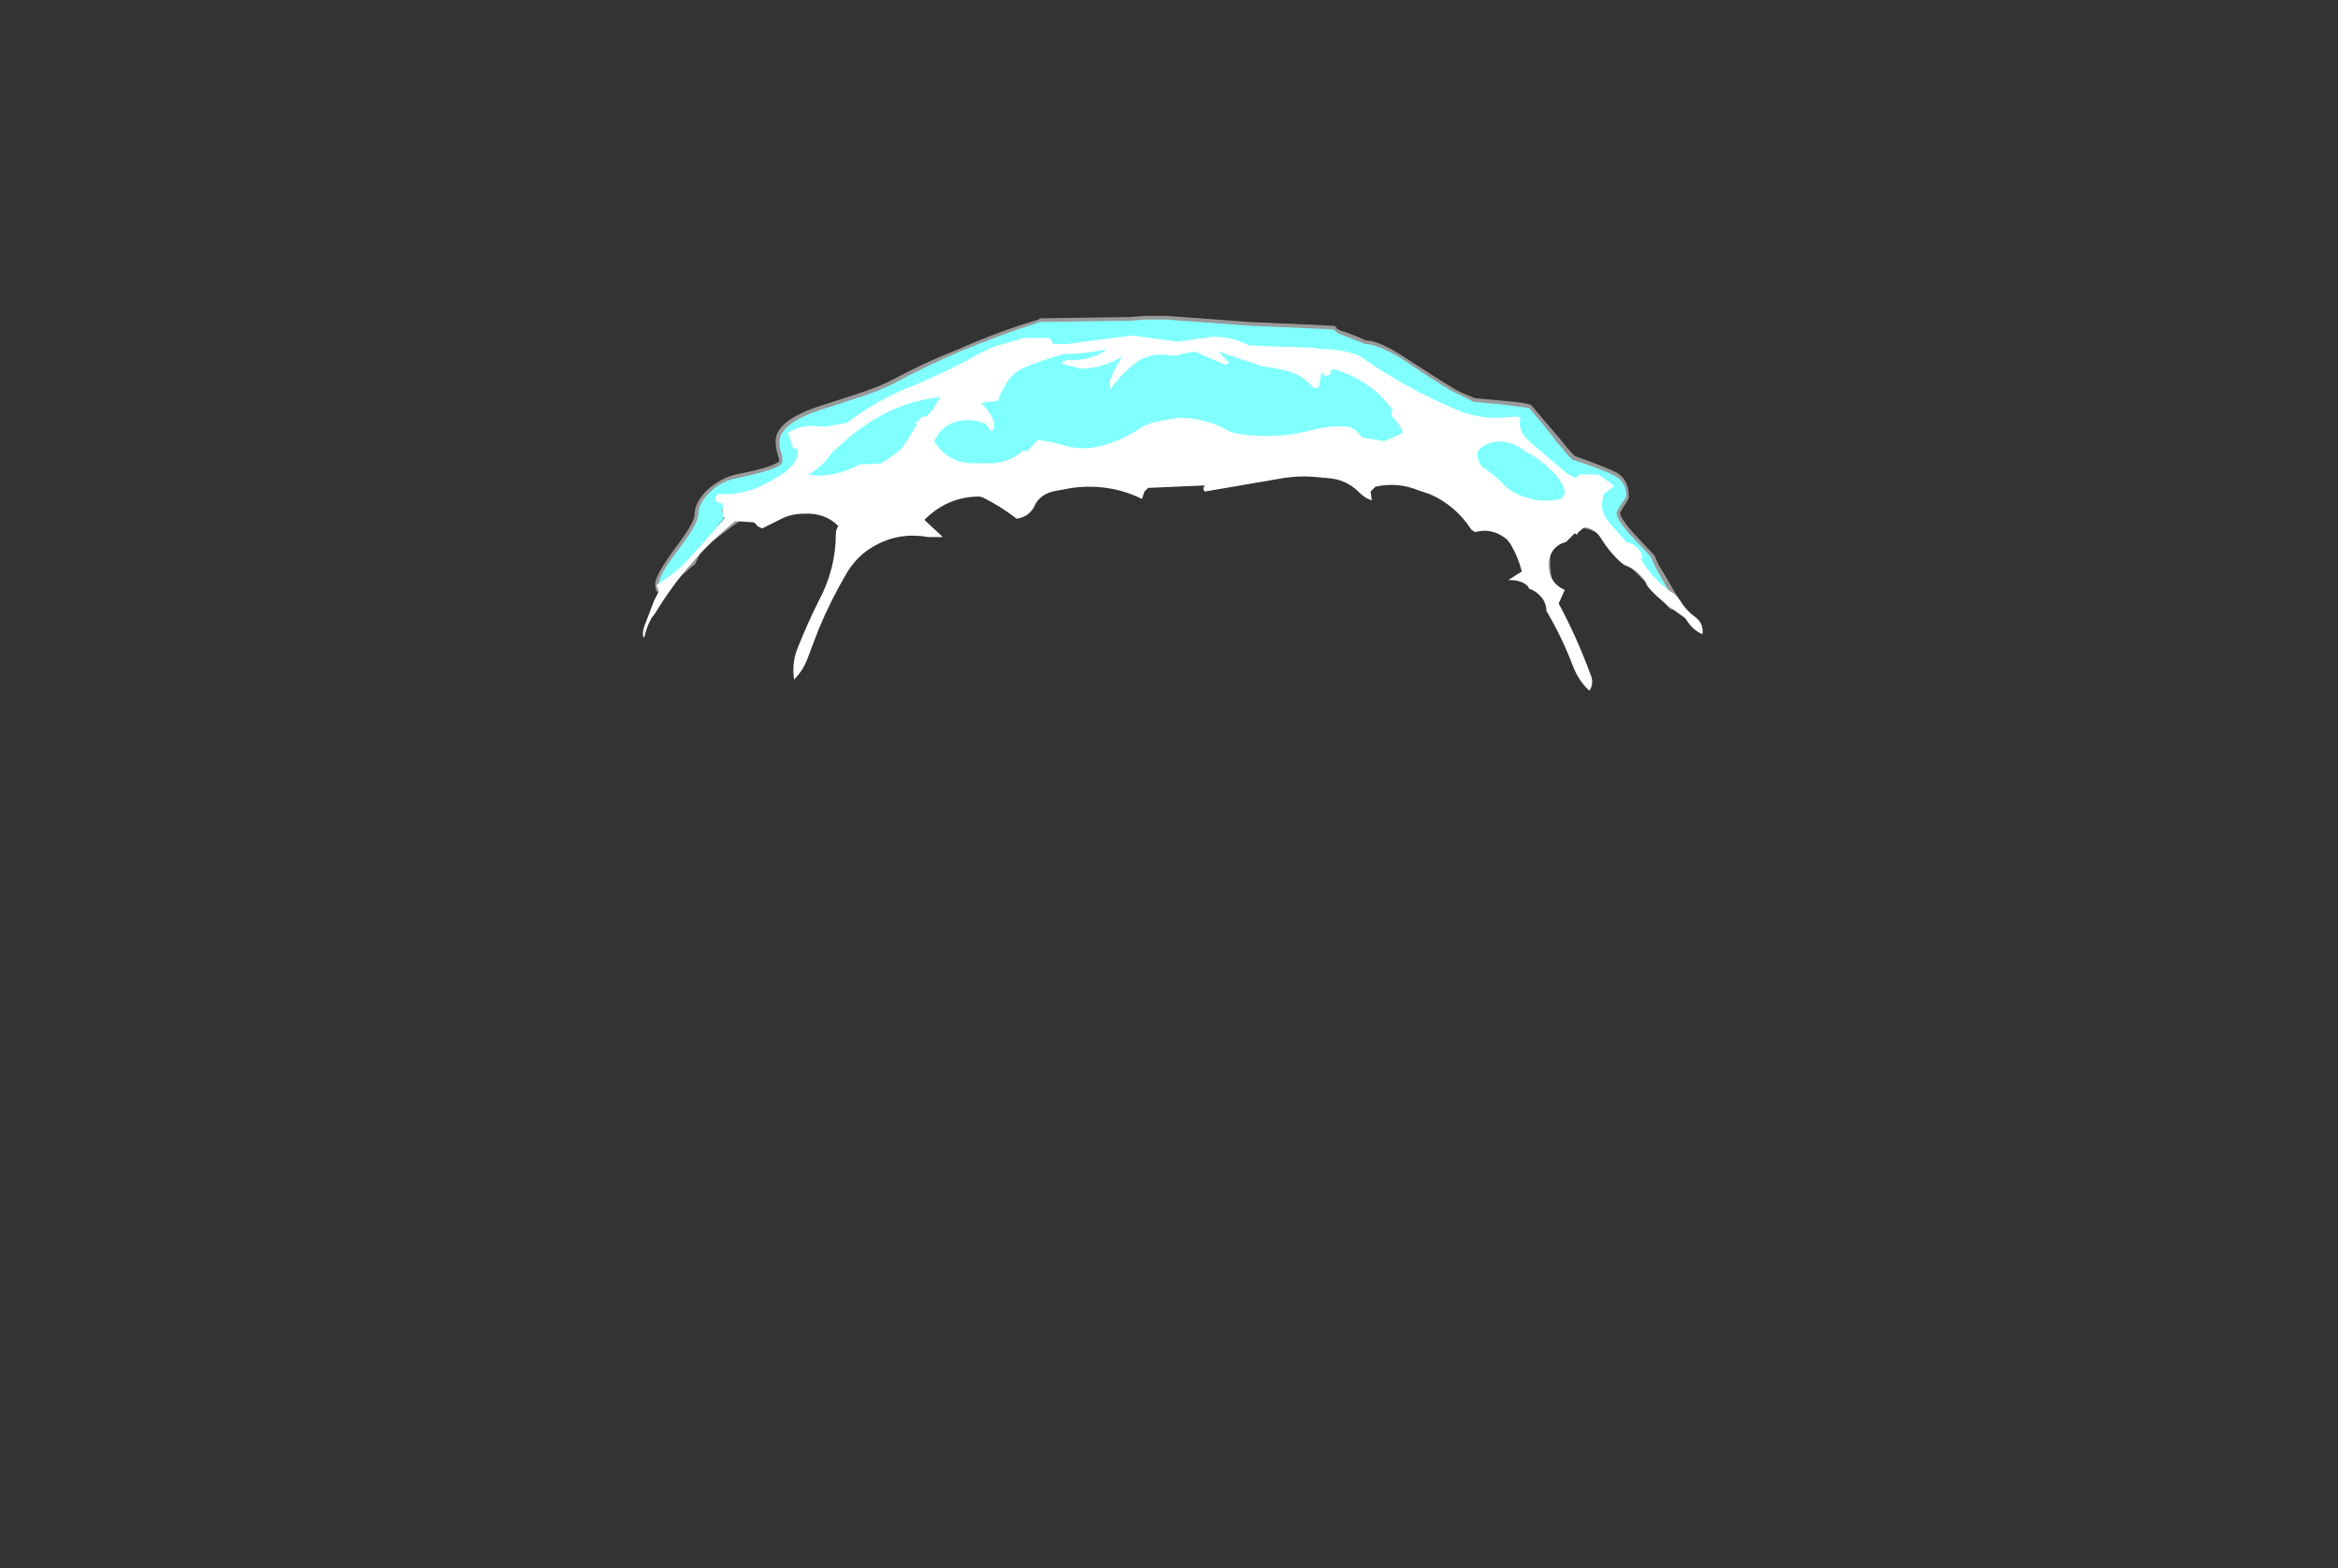 <?xml version="1.0" encoding="UTF-8" standalone="no"?>
<svg xmlns:ffdec="https://www.free-decompiler.com/flash" xmlns:xlink="http://www.w3.org/1999/xlink" ffdec:objectType="frame" height="446.6px" width="665.7px" xmlns="http://www.w3.org/2000/svg">
  <rect width="100%" height="100%" fill="#333333" stroke="none"/>
  <g transform="matrix(1.0, 0.0, 0.0, 1.0, 337.05, 437.15)">
    <use ffdec:characterId="1632" height="15.25" transform="matrix(7.0, 0.0, 0.0, 7.0, -154.0, -347.2)" width="43.1" xlink:href="#shape0"/>
  </g>
  <defs>
    <g id="shape0" transform="matrix(1.0, 0.0, 0.0, 1.0, 22.0, 49.6)">
      <path d="M11.6 -46.35 L11.85 -46.25 12.95 -46.15 Q14.1 -46.05 14.15 -45.95 L14.7 -45.3 15.3 -44.6 Q15.65 -44.15 15.9 -43.9 17.3 -43.4 17.65 -43.2 18.1 -42.9 18.1 -42.3 18.15 -42.2 17.9 -41.85 L17.75 -41.6 Q17.75 -41.35 18.35 -40.7 L19.15 -39.85 Q19.25 -39.55 19.6 -39.0 L20.15 -38.05 20.15 -37.95 Q20.1 -37.75 19.95 -37.65 L19.85 -37.65 19.75 -37.7 19.2 -38.35 17.75 -39.8 Q17.45 -40.05 16.95 -40.65 16.5 -41.05 15.8 -40.95 L15.7 -41.0 Q15.65 -41.0 15.65 -41.05 15.6 -41.1 15.65 -41.15 L15.75 -41.25 16.05 -41.3 16.7 -41.35 16.6 -41.7 Q16.6 -42.0 16.8 -42.25 L16.35 -42.5 16.35 -42.45 Q16.35 -41.85 15.9 -41.65 15.5 -41.45 14.45 -41.45 13.55 -41.45 12.4 -42.4 11.25 -43.35 11.3 -43.85 11.3 -44.7 12.15 -44.9 12.7 -45.0 13.5 -44.8 L13.35 -44.95 Q11.0 -45.1 10.2 -45.6 L10.15 -45.6 Q9.55 -46.2 8.8 -46.5 L8.85 -46.5 Q8.7 -46.55 8.5 -46.7 L8.85 -46.05 Q9.4 -45.1 9.35 -45.0 9.4 -44.55 8.7 -44.2 8.1 -43.85 7.1 -43.85 5.85 -43.85 3.55 -44.3 1.25 -44.8 -0.15 -44.8 L-0.95 -44.75 Q-1.2 -44.6 -1.6 -44.4 -3.0 -43.75 -4.5 -43.75 L-5.1 -43.8 -6.65 -43.4 Q-7.4 -43.2 -8.4 -43.2 -10.0 -43.2 -10.45 -43.65 -10.7 -43.85 -10.65 -44.1 -11.15 -43.8 -12.2 -43.4 -14.1 -42.6 -14.65 -42.6 L-15.2 -42.7 -15.8 -42.75 -15.9 -42.75 -16.0 -42.7 Q-16.1 -42.65 -16.7 -42.4 L-17.0 -42.15 -15.5 -42.1 -15.45 -42.05 Q-15.4 -42.05 -15.4 -42.0 L-15.4 -41.9 -15.5 -41.8 Q-15.75 -41.65 -16.3 -41.65 -16.85 -41.65 -17.3 -41.85 -17.75 -41.45 -18.35 -41.05 L-19.4 -40.25 -19.55 -40.1 -19.6 -40.1 -19.9 -39.45 -19.95 -39.45 -21.15 -38.4 -21.2 -38.4 -21.3 -38.35 Q-21.5 -38.3 -21.5 -38.7 -21.5 -39.05 -20.65 -40.2 -19.9 -41.2 -19.9 -41.5 -19.9 -42.0 -19.4 -42.5 -18.85 -43.0 -18.2 -43.15 -16.65 -43.45 -16.45 -43.7 -16.45 -43.75 -16.5 -43.9 -16.6 -44.25 -16.6 -44.45 -16.65 -45.3 -14.9 -45.9 L-13.35 -46.4 Q-12.4 -46.7 -11.75 -47.05 -10.55 -47.7 -9.15 -48.25 -7.45 -49.0 -5.9 -49.45 L-5.85 -49.5 -2.25 -49.55 -1.55 -49.6 -0.75 -49.6 0.65 -49.5 2.65 -49.35 6.05 -49.2 Q6.2 -49.2 6.25 -49.05 L6.3 -49.05 Q6.3 -49.0 6.55 -48.95 7.1 -48.75 7.4 -48.6 7.9 -48.6 8.85 -48.0 10.85 -46.7 11.15 -46.55 11.35 -46.45 11.6 -46.35 M0.5 -42.95 L0.45 -42.85 Q0.4 -42.85 0.35 -42.85 L-0.8 -42.75 -1.2 -42.8 -1.3 -42.9 -1.35 -43.0 -1.3 -43.05 -1.2 -43.1 0.35 -43.1 0.45 -43.05 0.5 -42.95 M2.35 -43.45 Q2.65 -43.7 3.3 -43.75 5.9 -43.75 6.6 -43.55 L6.8 -43.45 6.85 -43.4 6.85 -43.3 6.8 -43.2 6.75 -43.2 5.65 -43.15 3.75 -43.05 2.35 -43.0 Q2.3 -43.0 2.25 -43.05 2.2 -43.05 2.2 -43.15 2.2 -43.2 2.2 -43.25 L2.35 -43.4 2.35 -43.45 M8.5 -43.3 Q9.55 -43.4 10.9 -42.8 11.65 -42.5 12.2 -42.05 12.7 -41.7 12.8 -41.5 13.05 -41.4 13.1 -41.3 L13.3 -41.1 13.65 -40.85 13.9 -40.45 13.9 -40.35 13.85 -40.25 13.75 -40.25 Q13.7 -40.25 13.65 -40.3 13.45 -40.55 13.15 -40.7 L13.2 -40.7 12.3 -41.0 Q12.1 -41.15 11.75 -41.5 11.65 -41.6 11.5 -42.05 11.4 -42.3 11.1 -42.3 L10.5 -42.25 10.45 -42.25 Q10.25 -42.3 9.25 -42.7 L9.25 -42.65 Q9.05 -42.7 8.8 -42.85 L8.5 -43.05 8.4 -43.1 8.4 -43.2 8.5 -43.3 M14.65 -40.5 L14.75 -40.55 14.8 -40.55 14.9 -40.5 14.9 -39.85 Q14.9 -39.1 15.05 -38.35 L15.0 -38.25 Q15.0 -38.2 14.95 -38.2 L14.85 -38.2 14.75 -38.25 14.4 -39.05 14.35 -39.05 14.15 -39.55 Q14.15 -39.6 14.15 -39.65 14.3 -40.1 14.65 -40.45 L14.65 -40.5 M-6.8 -47.8 L-6.15 -48.1 Q-7.45 -47.75 -8.45 -47.35 -9.2 -47.05 -10.05 -46.6 -9.8 -46.55 -9.55 -46.25 L-9.45 -46.05 Q-8.9 -46.5 -8.5 -46.7 L-8.55 -46.7 Q-7.75 -47.05 -6.8 -47.8 M-5.2 -42.55 L-5.25 -42.6 -5.25 -42.7 -5.2 -42.8 -5.1 -42.8 -5.05 -42.85 -4.95 -42.85 -4.85 -42.75 Q-4.85 -42.7 -4.85 -42.65 -4.9 -42.6 -4.95 -42.55 L-5.1 -42.55 Q-5.15 -42.5 -5.2 -42.55 M-15.2 -44.15 Q-14.8 -44.45 -14.2 -44.85 L-15.3 -44.4 -15.2 -44.15 M-14.05 -41.4 L-14.7 -41.75 -14.8 -41.95 -14.7 -42.0 -14.6 -42.0 Q-14.0 -41.9 -13.7 -41.45 L-13.65 -41.35 -13.65 -41.25 -13.85 -41.15 Q-13.9 -41.2 -13.9 -41.25 L-14.05 -41.4 M-18.6 -41.55 Q-18.2 -41.9 -18.0 -41.9 L-17.95 -41.95 -18.6 -41.65 -18.6 -41.55" fill="#ffffff" fill-opacity="0.502" fill-rule="evenodd" stroke="none"/>
      <path d="M12.9 -46.0 L14.05 -45.85 14.6 -45.2 15.15 -44.5 Q15.55 -44.0 15.8 -43.75 17.2 -43.3 17.6 -43.05 18.0 -42.8 18.0 -42.3 18.0 -42.2 17.8 -41.95 L17.6 -41.6 Q17.6 -41.3 18.25 -40.6 L19.0 -39.8 Q19.1 -39.5 19.45 -38.9 L20.0 -37.95 Q20.0 -37.85 19.9 -37.8 L19.3 -38.45 17.85 -39.9 Q17.55 -40.15 17.05 -40.75 16.6 -41.2 15.75 -41.1 L16.05 -41.2 Q16.45 -41.25 16.85 -41.2 L16.75 -41.7 Q16.75 -42.05 17.0 -42.3 16.8 -42.45 16.15 -42.75 L16.2 -42.45 Q16.2 -41.95 15.85 -41.8 15.45 -41.6 14.45 -41.6 13.6 -41.6 12.45 -42.55 11.4 -43.4 11.4 -43.85 11.4 -44.6 12.15 -44.75 12.8 -44.9 13.8 -44.55 L13.85 -44.55 13.45 -45.1 Q11.1 -45.2 10.25 -45.7 9.65 -46.35 8.85 -46.6 8.7 -46.7 8.4 -46.95 8.15 -47.2 7.8 -47.35 L7.7 -47.35 Q8.0 -47.15 8.15 -46.95 L8.75 -45.95 Q9.2 -45.1 9.2 -45.0 9.2 -44.6 8.65 -44.3 8.05 -44.0 7.1 -44.0 5.85 -44.0 3.55 -44.45 1.3 -44.95 -0.15 -44.95 L-1.0 -44.9 Q-1.25 -44.7 -1.65 -44.55 -3.05 -43.9 -4.5 -43.9 L-5.05 -43.95 Q-5.95 -43.8 -6.7 -43.55 -7.45 -43.35 -8.4 -43.35 -9.9 -43.35 -10.35 -43.75 -10.55 -43.95 -10.5 -44.2 L-10.45 -44.4 Q-10.8 -44.1 -12.25 -43.5 -14.1 -42.75 -14.65 -42.75 L-15.15 -42.85 -15.85 -42.9 -15.9 -42.95 -16.05 -42.8 Q-16.1 -42.8 -16.8 -42.55 -17.4 -41.9 -18.4 -41.15 L-19.5 -40.35 -19.6 -40.25 -19.7 -40.25 -19.7 -40.2 -20.05 -39.55 -21.25 -38.55 -21.3 -38.5 Q-21.35 -38.5 -21.35 -38.7 -21.35 -39.05 -20.55 -40.1 -19.75 -41.15 -19.75 -41.5 -19.75 -41.95 -19.3 -42.4 -18.8 -42.9 -18.15 -43.0 -16.5 -43.35 -16.35 -43.6 -16.3 -43.75 -16.35 -43.95 -16.45 -44.25 -16.45 -44.45 -16.45 -45.2 -14.85 -45.75 L-13.3 -46.25 Q-12.35 -46.55 -11.7 -46.9 -10.5 -47.55 -9.1 -48.15 -7.4 -48.85 -5.85 -49.35 L-2.25 -49.4 -1.55 -49.45 -0.75 -49.45 0.65 -49.35 2.65 -49.2 6.05 -49.05 Q6.1 -49.05 6.15 -49.0 6.2 -48.9 6.5 -48.8 L7.4 -48.45 Q7.85 -48.45 8.8 -47.9 10.8 -46.55 11.1 -46.45 L11.8 -46.1 12.9 -46.0 M2.45 -43.35 Q2.7 -43.6 3.3 -43.65 5.85 -43.6 6.55 -43.4 L6.7 -43.35 5.65 -43.3 3.75 -43.2 2.35 -43.15 2.45 -43.35 M9.3 -42.8 Q9.1 -42.85 8.9 -43.0 L8.55 -43.15 Q9.5 -43.25 10.85 -42.7 11.6 -42.35 12.15 -41.95 12.65 -41.55 12.65 -41.35 12.95 -41.3 13.0 -41.2 L13.2 -41.0 Q13.4 -40.9 13.55 -40.75 L13.75 -40.4 Q13.5 -40.7 13.25 -40.85 L12.8 -41.0 12.35 -41.1 Q12.15 -41.25 11.85 -41.6 11.75 -41.7 11.65 -42.1 11.45 -42.45 11.05 -42.45 L10.5 -42.4 Q10.3 -42.45 9.3 -42.8 M14.75 -40.4 L14.75 -39.85 Q14.75 -39.1 14.9 -38.35 L14.5 -39.1 14.3 -39.6 Q14.4 -40.0 14.75 -40.4 M-6.75 -47.7 Q-5.85 -48.2 -4.1 -48.4 L-5.6 -48.4 Q-7.25 -48.0 -8.5 -47.5 -9.5 -47.05 -10.6 -46.5 -10.35 -46.5 -10.15 -46.5 -9.9 -46.45 -9.7 -46.15 -9.55 -45.95 -9.55 -45.85 L-9.55 -45.75 Q-8.9 -46.35 -8.45 -46.55 -7.7 -46.95 -6.75 -47.7 M-0.8 -42.9 L-1.2 -42.95 0.35 -42.95 -0.8 -42.9 M-5.0 -42.7 L-5.15 -42.65 -5.1 -42.7 -5.0 -42.7 M-15.35 -43.85 Q-14.75 -44.35 -13.45 -45.15 L-12.85 -45.5 -13.0 -45.45 -15.5 -44.5 Q-15.35 -44.2 -15.35 -43.85 M-15.55 -41.95 Q-15.8 -41.8 -16.3 -41.8 -16.8 -41.8 -17.25 -41.95 -16.9 -42.05 -15.55 -41.95 M-13.8 -41.3 L-13.95 -41.5 -14.65 -41.9 Q-14.1 -41.8 -13.85 -41.4 L-13.8 -41.3 M-18.75 -41.3 L-19.05 -41.0 -18.8 -41.2 Q-18.15 -41.75 -17.95 -41.8 -17.25 -42.3 -16.85 -42.5 L-17.2 -42.4 Q-18.3 -42.0 -18.8 -41.7 -18.7 -41.55 -18.75 -41.3" fill="#80ffff" fill-rule="evenodd" stroke="none"/>
      <path d="M14.05 -44.5 L15.1 -43.6 15.5 -43.25 Q15.7 -43.1 15.95 -43.0 L16.1 -43.15 16.75 -43.15 Q16.9 -43.15 17.0 -43.05 L17.5 -42.7 Q17.45 -42.6 17.2 -42.45 17.05 -42.35 17.05 -42.2 16.9 -41.65 17.3 -41.2 L18.0 -40.4 Q18.25 -40.35 18.4 -40.2 18.55 -40.1 18.6 -39.95 18.7 -39.75 18.6 -39.7 19.05 -38.9 19.85 -38.35 20.05 -38.25 20.2 -38.0 20.45 -37.6 20.8 -37.35 21.15 -37.1 21.1 -36.65 20.7 -36.8 20.4 -37.3 L19.7 -37.8 Q18.8 -38.55 18.8 -38.75 18.5 -39.25 17.95 -39.45 L17.8 -39.55 Q17.35 -39.95 17.0 -40.5 16.75 -40.95 16.3 -41.0 L16.05 -40.8 16.0 -40.7 15.9 -40.75 15.55 -40.4 Q14.95 -40.25 14.85 -39.6 14.8 -38.75 15.5 -38.45 L15.25 -37.9 Q16.0 -36.5 16.55 -35.0 16.7 -34.65 16.5 -34.35 16.1 -34.7 15.85 -35.3 15.4 -36.5 14.75 -37.6 14.75 -37.9 14.55 -38.15 14.35 -38.4 14.05 -38.5 L14.0 -38.6 Q13.75 -38.85 13.25 -38.85 L13.2 -38.85 13.75 -39.2 Q13.6 -39.8 13.3 -40.3 L13.15 -40.5 Q12.55 -41.0 11.85 -40.8 L11.7 -40.9 Q11.05 -41.9 10.0 -42.35 L9.55 -42.5 Q8.7 -42.85 7.8 -42.65 L7.6 -42.45 7.65 -42.1 Q7.4 -42.15 7.1 -42.45 6.6 -42.95 5.85 -43.0 L5.3 -43.05 Q4.7 -43.1 4.05 -43.0 L0.85 -42.45 0.8 -42.55 0.8 -42.6 0.85 -42.7 -1.45 -42.6 -1.6 -42.45 -1.7 -42.15 Q-3.0 -42.8 -4.55 -42.6 L-5.35 -42.45 Q-5.9 -42.3 -6.1 -41.8 -6.35 -41.4 -6.8 -41.35 -7.45 -41.85 -8.15 -42.2 L-8.3 -42.25 Q-9.6 -42.25 -10.55 -41.3 L-9.8 -40.6 -10.4 -40.6 Q-11.8 -40.85 -12.95 -40.0 -13.4 -39.65 -13.7 -39.15 -14.35 -38.05 -14.85 -36.85 L-15.25 -35.8 Q-15.45 -35.2 -15.85 -34.8 -15.95 -35.5 -15.7 -36.1 -15.3 -37.1 -14.85 -38.0 -14.15 -39.3 -14.15 -40.75 -14.15 -40.9 -14.05 -41.05 -14.6 -41.6 -15.45 -41.55 -15.95 -41.55 -16.35 -41.35 -16.75 -41.15 -17.15 -40.95 -17.25 -41.0 -17.35 -41.05 -17.4 -41.15 -17.5 -41.2 L-18.25 -41.25 Q-20.2 -39.65 -21.5 -37.5 L-21.65 -37.3 Q-21.85 -36.95 -21.95 -36.5 -22.05 -36.6 -21.95 -36.95 L-21.55 -38.0 -21.35 -38.4 -21.45 -38.65 Q-20.7 -39.1 -20.1 -39.75 L-18.85 -41.15 Q-18.75 -41.25 -18.65 -41.4 L-18.75 -41.4 -18.75 -41.95 -19.05 -42.05 -19.05 -42.2 -18.95 -42.35 Q-18.05 -42.3 -17.25 -42.65 L-16.95 -42.8 -16.25 -43.2 -16.1 -43.35 Q-15.9 -43.5 -15.8 -43.7 -15.7 -43.9 -15.7 -44.15 L-15.9 -44.25 -16.1 -44.85 Q-15.5 -45.2 -14.85 -45.1 L-14.5 -45.1 -13.7 -45.25 Q-12.65 -46.05 -11.4 -46.6 -10.0 -47.15 -8.7 -47.85 -8.2 -48.15 -7.7 -48.35 L-6.5 -48.7 -5.45 -48.7 -5.3 -48.45 -4.75 -48.45 -4.05 -48.55 -2.1 -48.8 -0.25 -48.55 0.45 -48.65 1.2 -48.75 Q1.95 -48.75 2.65 -48.4 L3.8 -48.35 5.3 -48.3 5.55 -48.25 Q6.3 -48.25 6.95 -48.05 7.15 -48.0 7.25 -47.9 9.05 -46.65 11.05 -45.8 11.85 -45.45 12.7 -45.45 L13.55 -45.5 13.7 -45.45 Q13.55 -44.95 14.05 -44.5 M13.35 -45.3 L13.3 -45.3 Q13.35 -45.2 13.35 -45.3 M11.9 -43.2 Q12.05 -43.1 11.9 -43.2 M12.15 -43.45 Q12.7 -43.1 13.15 -42.6 L13.45 -42.4 Q14.25 -42.0 15.05 -42.1 L15.3 -42.15 Q15.5 -42.25 15.5 -42.45 15.35 -43.0 14.85 -43.4 14.45 -43.8 13.95 -44.05 13.7 -44.25 13.35 -44.4 12.6 -44.65 12.05 -44.2 11.9 -44.05 11.95 -43.85 12.0 -43.6 12.15 -43.45 M4.05 -47.4 L3.3 -47.55 3.35 -47.5 1.4 -48.15 1.85 -47.7 1.7 -47.6 0.45 -48.15 -0.1 -48.05 Q-0.3 -47.95 -0.6 -48.0 -1.25 -48.1 -1.8 -47.8 -2.5 -47.3 -3.0 -46.6 -3.0 -46.8 -3.0 -46.95 -2.85 -47.35 -2.65 -47.7 L-2.5 -47.95 Q-2.8 -47.75 -3.25 -47.6 -3.7 -47.45 -4.2 -47.45 L-4.95 -47.65 Q-4.9 -47.8 -4.7 -47.8 -3.8 -47.75 -3.1 -48.25 L-3.35 -48.2 Q-4.1 -48.05 -4.85 -48.05 -5.6 -47.85 -6.35 -47.55 -7.05 -47.3 -7.35 -46.6 -7.5 -46.4 -7.55 -46.15 L-8.25 -46.05 Q-7.9 -45.75 -7.75 -45.35 -7.65 -45.1 -7.8 -44.9 L-7.8 -44.85 -8.05 -45.2 Q-8.5 -45.4 -9.0 -45.35 -9.8 -45.25 -10.15 -44.5 -9.65 -43.65 -8.6 -43.6 L-7.9 -43.6 Q-7.15 -43.6 -6.55 -44.1 L-6.35 -44.1 -5.95 -44.55 Q-5.45 -44.5 -4.95 -44.35 -4.2 -44.1 -3.4 -44.3 -2.6 -44.5 -1.9 -44.95 -1.55 -45.2 -1.1 -45.3 L-0.2 -45.45 Q0.95 -45.45 1.85 -44.9 2.0 -44.85 2.2 -44.8 3.85 -44.55 5.4 -45.0 L6.0 -45.1 6.6 -45.1 Q7.0 -45.05 7.25 -44.65 L8.15 -44.5 8.85 -44.8 Q8.95 -44.9 8.85 -45.0 L8.7 -45.25 Q8.55 -45.4 8.45 -45.55 L8.45 -45.75 8.55 -45.7 Q7.9 -46.65 6.75 -47.2 L6.2 -47.4 Q6.1 -47.45 6.0 -47.4 L5.95 -47.2 5.75 -47.15 5.6 -47.3 5.5 -46.7 5.3 -46.65 Q4.8 -47.25 4.05 -47.4 M-10.5 -45.5 L-10.55 -45.45 Q-10.35 -45.6 -10.2 -45.8 -10.05 -46.05 -9.9 -46.3 -11.65 -46.1 -13.1 -45.05 L-13.45 -44.8 -14.3 -44.05 Q-14.65 -43.5 -15.25 -43.15 L-15.3 -43.15 -14.9 -43.1 Q-14.0 -43.1 -13.2 -43.55 L-12.3 -43.6 Q-11.9 -43.85 -11.55 -44.15 L-11.4 -44.3 Q-11.1 -44.75 -10.85 -45.2 L-10.95 -45.25 -10.8 -45.3 -10.65 -45.5 -10.5 -45.5" fill="#ffffff" fill-rule="evenodd" stroke="none"/>
    </g>
  </defs>
</svg>
